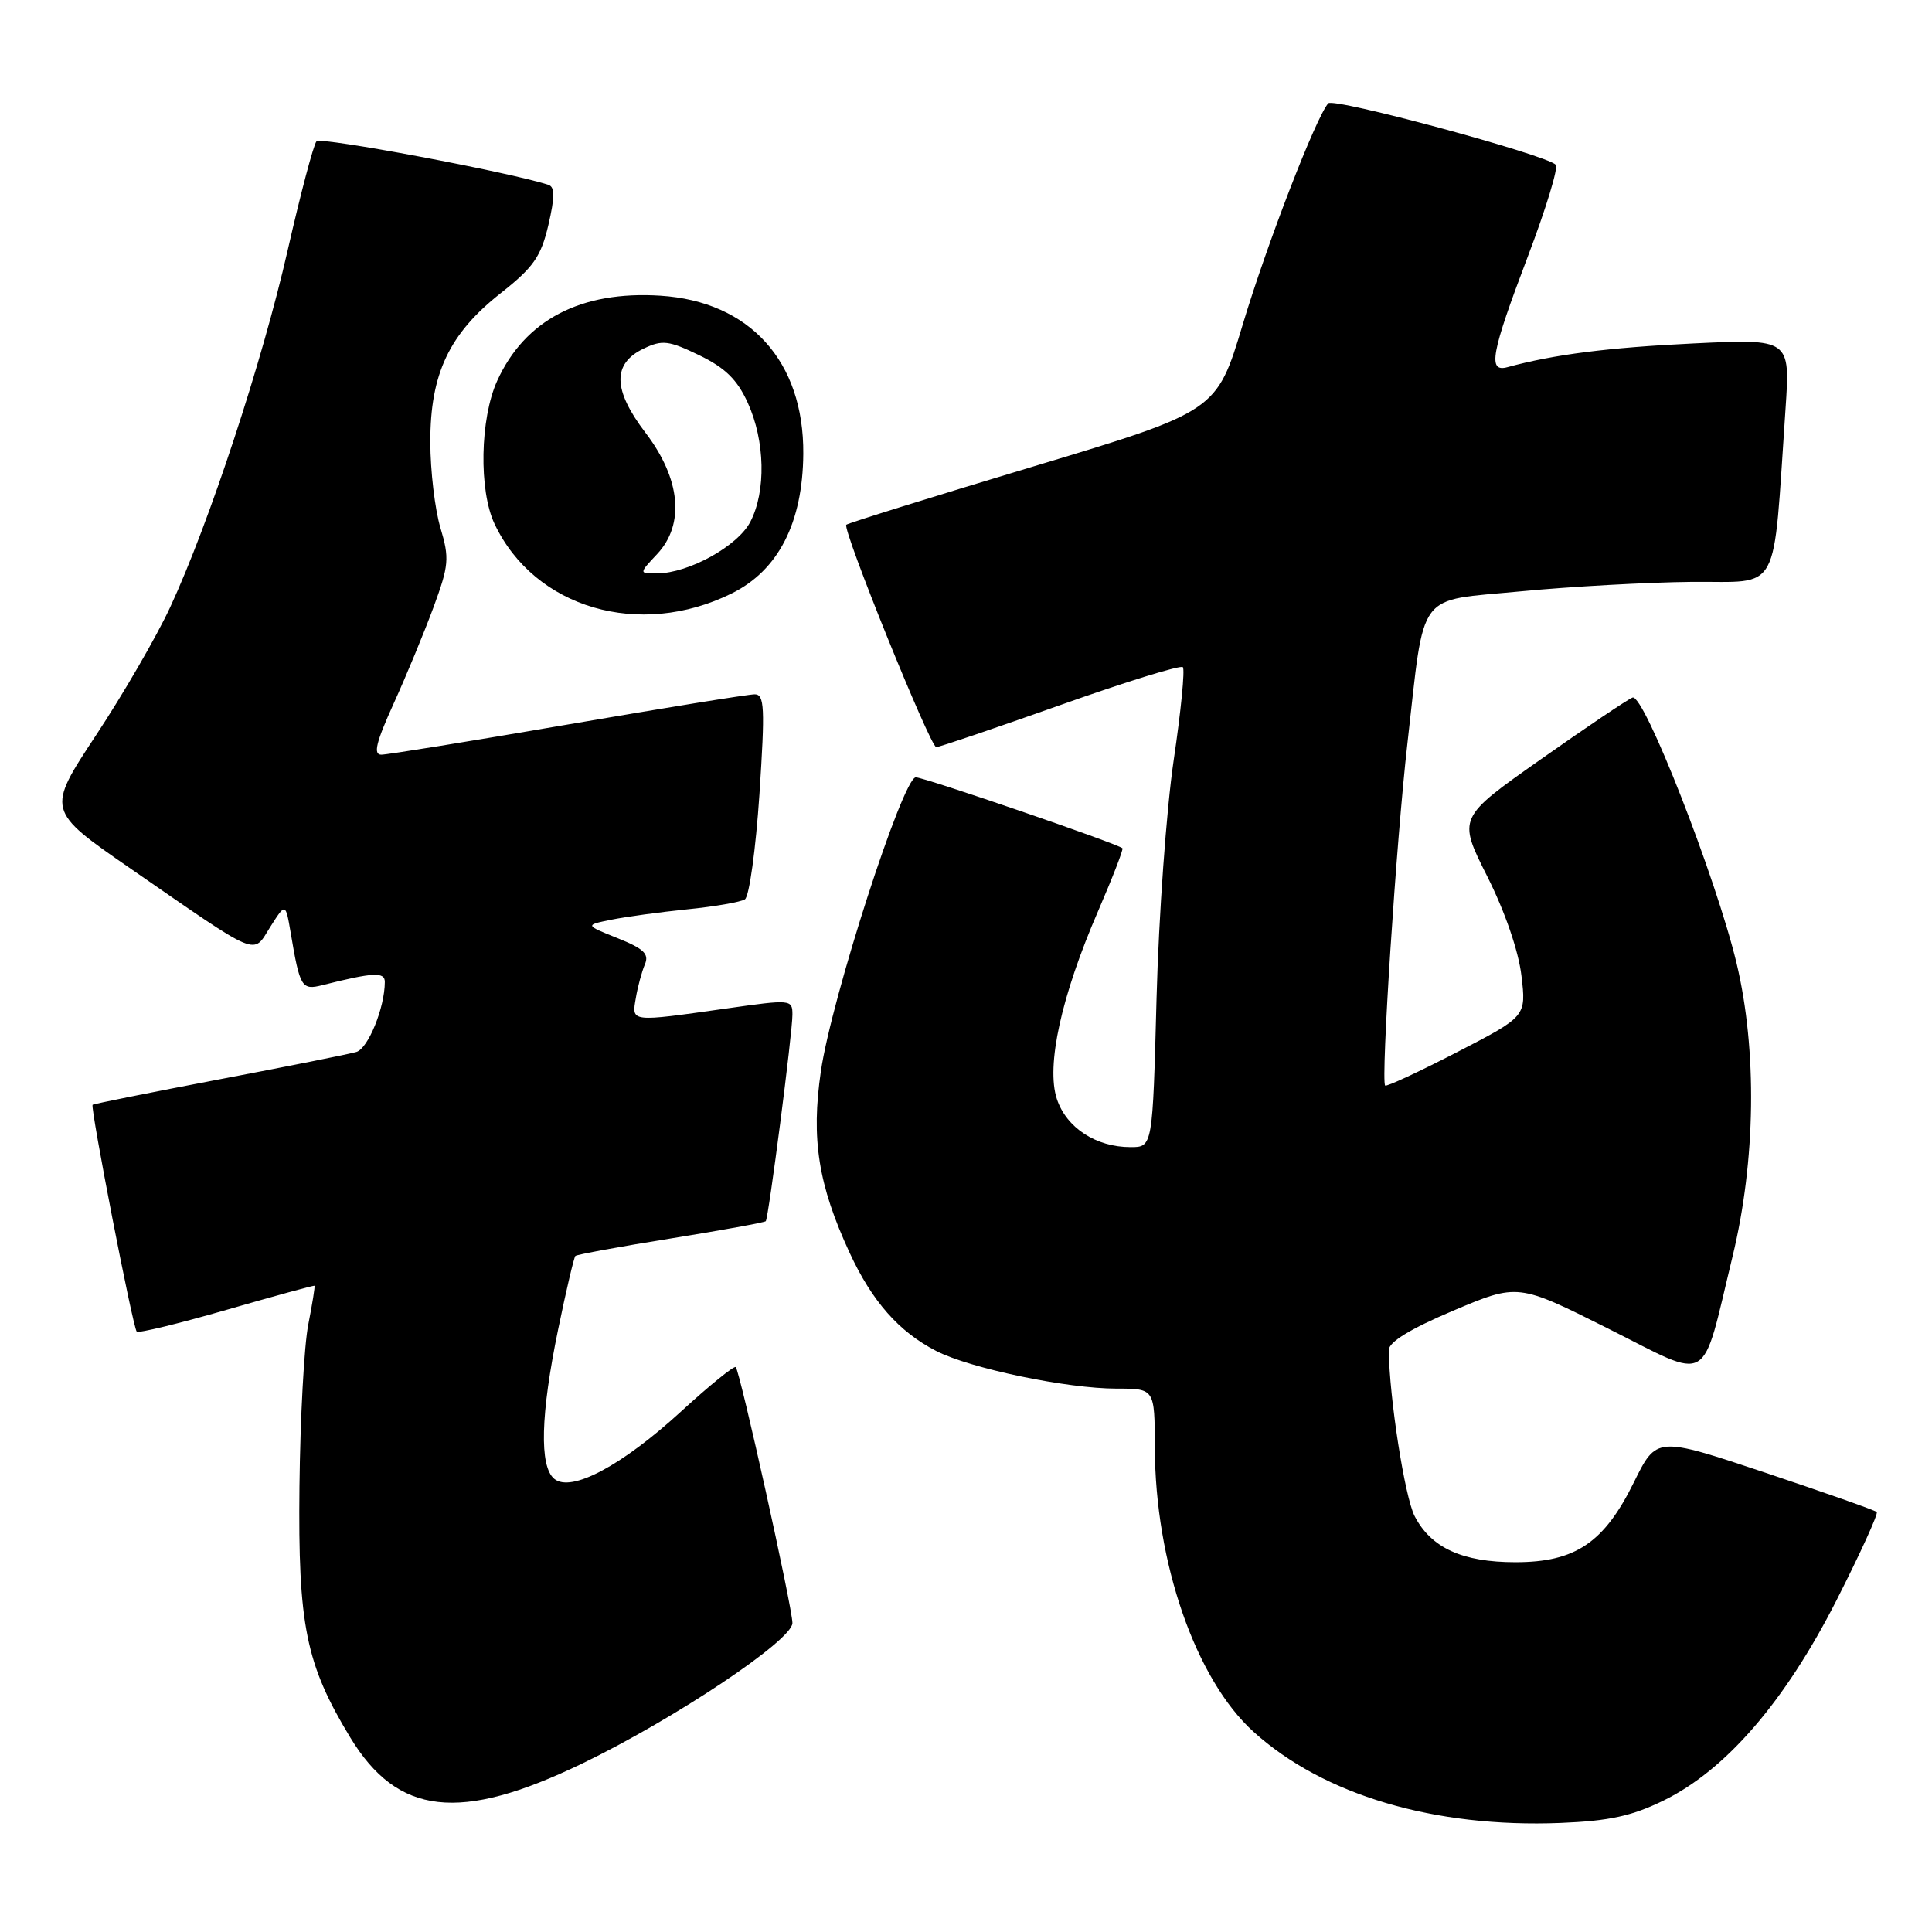 <?xml version="1.0" encoding="UTF-8" standalone="no"?>
<!DOCTYPE svg PUBLIC "-//W3C//DTD SVG 1.1//EN" "http://www.w3.org/Graphics/SVG/1.1/DTD/svg11.dtd" >
<svg xmlns="http://www.w3.org/2000/svg" xmlns:xlink="http://www.w3.org/1999/xlink" version="1.1" viewBox="0 0 256 256">
 <g >
 <path fill="currentColor"
d=" M 220.43 238.58 C 228.69 234.54 236.51 225.48 243.34 212.06 C 246.50 205.84 248.90 200.57 248.68 200.35 C 248.46 200.12 241.80 197.78 233.89 195.13 C 219.50 190.33 219.50 190.33 216.50 196.41 C 212.55 204.43 208.74 207.00 200.80 207.00 C 193.77 207.00 189.62 205.10 187.45 200.90 C 186.14 198.36 184.09 185.22 184.02 178.90 C 184.01 177.83 186.85 176.09 192.56 173.67 C 201.13 170.05 201.13 170.05 213.08 176.04 C 226.94 182.99 225.35 183.91 229.57 166.50 C 232.65 153.80 232.85 139.12 230.10 127.61 C 227.39 116.31 217.82 91.86 216.32 92.43 C 215.65 92.69 210.17 96.38 204.14 100.63 C 193.16 108.36 193.16 108.36 197.07 116.13 C 199.42 120.80 201.22 126.04 201.60 129.29 C 202.24 134.68 202.24 134.68 193.04 139.43 C 187.98 142.04 183.71 144.02 183.54 143.84 C 182.95 143.18 185.02 111.34 186.49 98.50 C 188.84 77.93 187.51 79.70 201.57 78.35 C 208.13 77.72 218.29 77.16 224.15 77.10 C 236.11 76.99 234.87 79.26 236.59 54.20 C 237.22 44.89 237.22 44.89 224.36 45.51 C 213.09 46.05 205.90 46.97 199.75 48.65 C 197.10 49.38 197.56 46.85 202.44 34.00 C 204.84 27.68 206.51 22.20 206.15 21.83 C 204.85 20.50 176.71 12.90 176.00 13.69 C 174.37 15.54 167.89 32.28 164.67 43.00 C 161.21 54.50 161.21 54.50 136.86 61.83 C 123.46 65.86 112.34 69.33 112.14 69.53 C 111.57 70.10 123.27 99.00 124.06 99.00 C 124.45 99.00 131.84 96.49 140.48 93.43 C 149.12 90.36 156.43 88.10 156.73 88.40 C 157.03 88.69 156.48 94.24 155.52 100.72 C 154.56 107.20 153.54 121.39 153.25 132.25 C 152.73 152.00 152.73 152.00 149.81 152.00 C 145.23 152.00 141.30 149.43 140.04 145.62 C 138.59 141.23 140.62 131.98 145.52 120.69 C 147.43 116.27 148.87 112.54 148.73 112.40 C 148.13 111.80 122.48 103.00 121.35 103.00 C 119.64 103.00 110.17 132.32 108.77 141.95 C 107.46 150.94 108.42 157.00 112.58 166.00 C 115.56 172.44 119.11 176.47 124.05 179.01 C 128.54 181.32 141.37 184.00 147.96 184.00 C 153.00 184.00 153.00 184.00 153.02 191.75 C 153.05 207.04 158.43 222.54 166.11 229.48 C 175.38 237.86 190.05 242.21 206.77 241.55 C 213.22 241.29 216.22 240.64 220.43 238.58 Z  M 77.12 233.69 C 89.36 227.78 105.00 217.34 105.00 215.06 C 105.00 213.03 98.06 181.73 97.49 181.15 C 97.27 180.94 94.03 183.56 90.30 186.98 C 82.38 194.24 75.67 197.80 73.44 195.95 C 71.45 194.30 71.63 187.42 73.96 176.14 C 75.02 170.99 76.05 166.62 76.24 166.42 C 76.44 166.23 82.14 165.18 88.90 164.10 C 95.67 163.01 101.33 161.98 101.47 161.81 C 101.84 161.35 105.01 136.85 105.00 134.44 C 105.00 132.43 104.82 132.41 96.25 133.63 C 83.47 135.44 83.69 135.47 84.25 132.25 C 84.50 130.74 85.05 128.73 85.45 127.78 C 86.04 126.41 85.30 125.70 81.85 124.32 C 77.50 122.58 77.50 122.58 80.99 121.87 C 82.91 121.48 87.44 120.86 91.07 120.49 C 94.69 120.13 98.13 119.53 98.70 119.17 C 99.28 118.80 100.14 112.54 100.63 105.25 C 101.38 93.75 101.30 92.00 100.00 92.00 C 99.17 92.00 88.03 93.80 75.24 96.00 C 62.44 98.20 51.32 100.00 50.53 100.00 C 49.43 100.00 49.82 98.39 52.15 93.25 C 53.84 89.54 56.22 83.77 57.45 80.44 C 59.48 74.92 59.57 73.98 58.36 69.94 C 57.63 67.50 57.02 62.38 57.02 58.57 C 57.00 49.54 59.52 44.21 66.38 38.82 C 70.69 35.42 71.68 34.00 72.66 29.83 C 73.53 26.07 73.53 24.77 72.66 24.49 C 67.53 22.81 42.50 18.11 41.94 18.72 C 41.55 19.15 39.83 25.65 38.12 33.16 C 34.75 47.96 27.71 69.34 22.53 80.50 C 20.74 84.35 16.32 91.98 12.71 97.44 C 6.15 107.39 6.15 107.39 17.32 115.11 C 34.66 127.09 33.44 126.58 35.82 122.81 C 37.84 119.63 37.84 119.63 38.51 123.56 C 39.74 130.86 39.97 131.23 42.71 130.54 C 49.49 128.83 51.00 128.76 50.99 130.12 C 50.98 133.53 48.78 138.93 47.22 139.39 C 46.27 139.67 38.08 141.31 29.00 143.03 C 19.93 144.76 12.40 146.27 12.27 146.39 C 11.94 146.73 17.61 175.95 18.12 176.45 C 18.35 176.68 23.71 175.38 30.02 173.56 C 36.33 171.74 41.58 170.30 41.67 170.37 C 41.76 170.44 41.39 172.75 40.85 175.50 C 40.30 178.25 39.78 187.93 39.68 197.00 C 39.48 215.38 40.52 220.50 46.40 230.21 C 52.69 240.57 60.91 241.51 77.12 233.69 Z  M 96.96 78.63 C 103.14 75.57 106.37 69.27 106.44 60.13 C 106.53 47.88 99.34 39.93 87.49 39.18 C 76.97 38.51 69.55 42.39 65.88 50.46 C 63.60 55.47 63.43 65.00 65.54 69.44 C 70.84 80.60 84.75 84.67 96.96 78.63 Z  M 87.07 73.42 C 90.77 69.48 90.19 63.44 85.53 57.34 C 81.19 51.65 81.12 48.18 85.29 46.19 C 87.75 45.01 88.60 45.11 92.65 47.07 C 96.10 48.74 97.69 50.30 99.09 53.39 C 101.38 58.43 101.52 65.09 99.43 69.13 C 97.77 72.35 91.29 75.94 87.08 75.98 C 84.65 76.00 84.65 76.00 87.07 73.42 Z "/>
</g>
</svg>